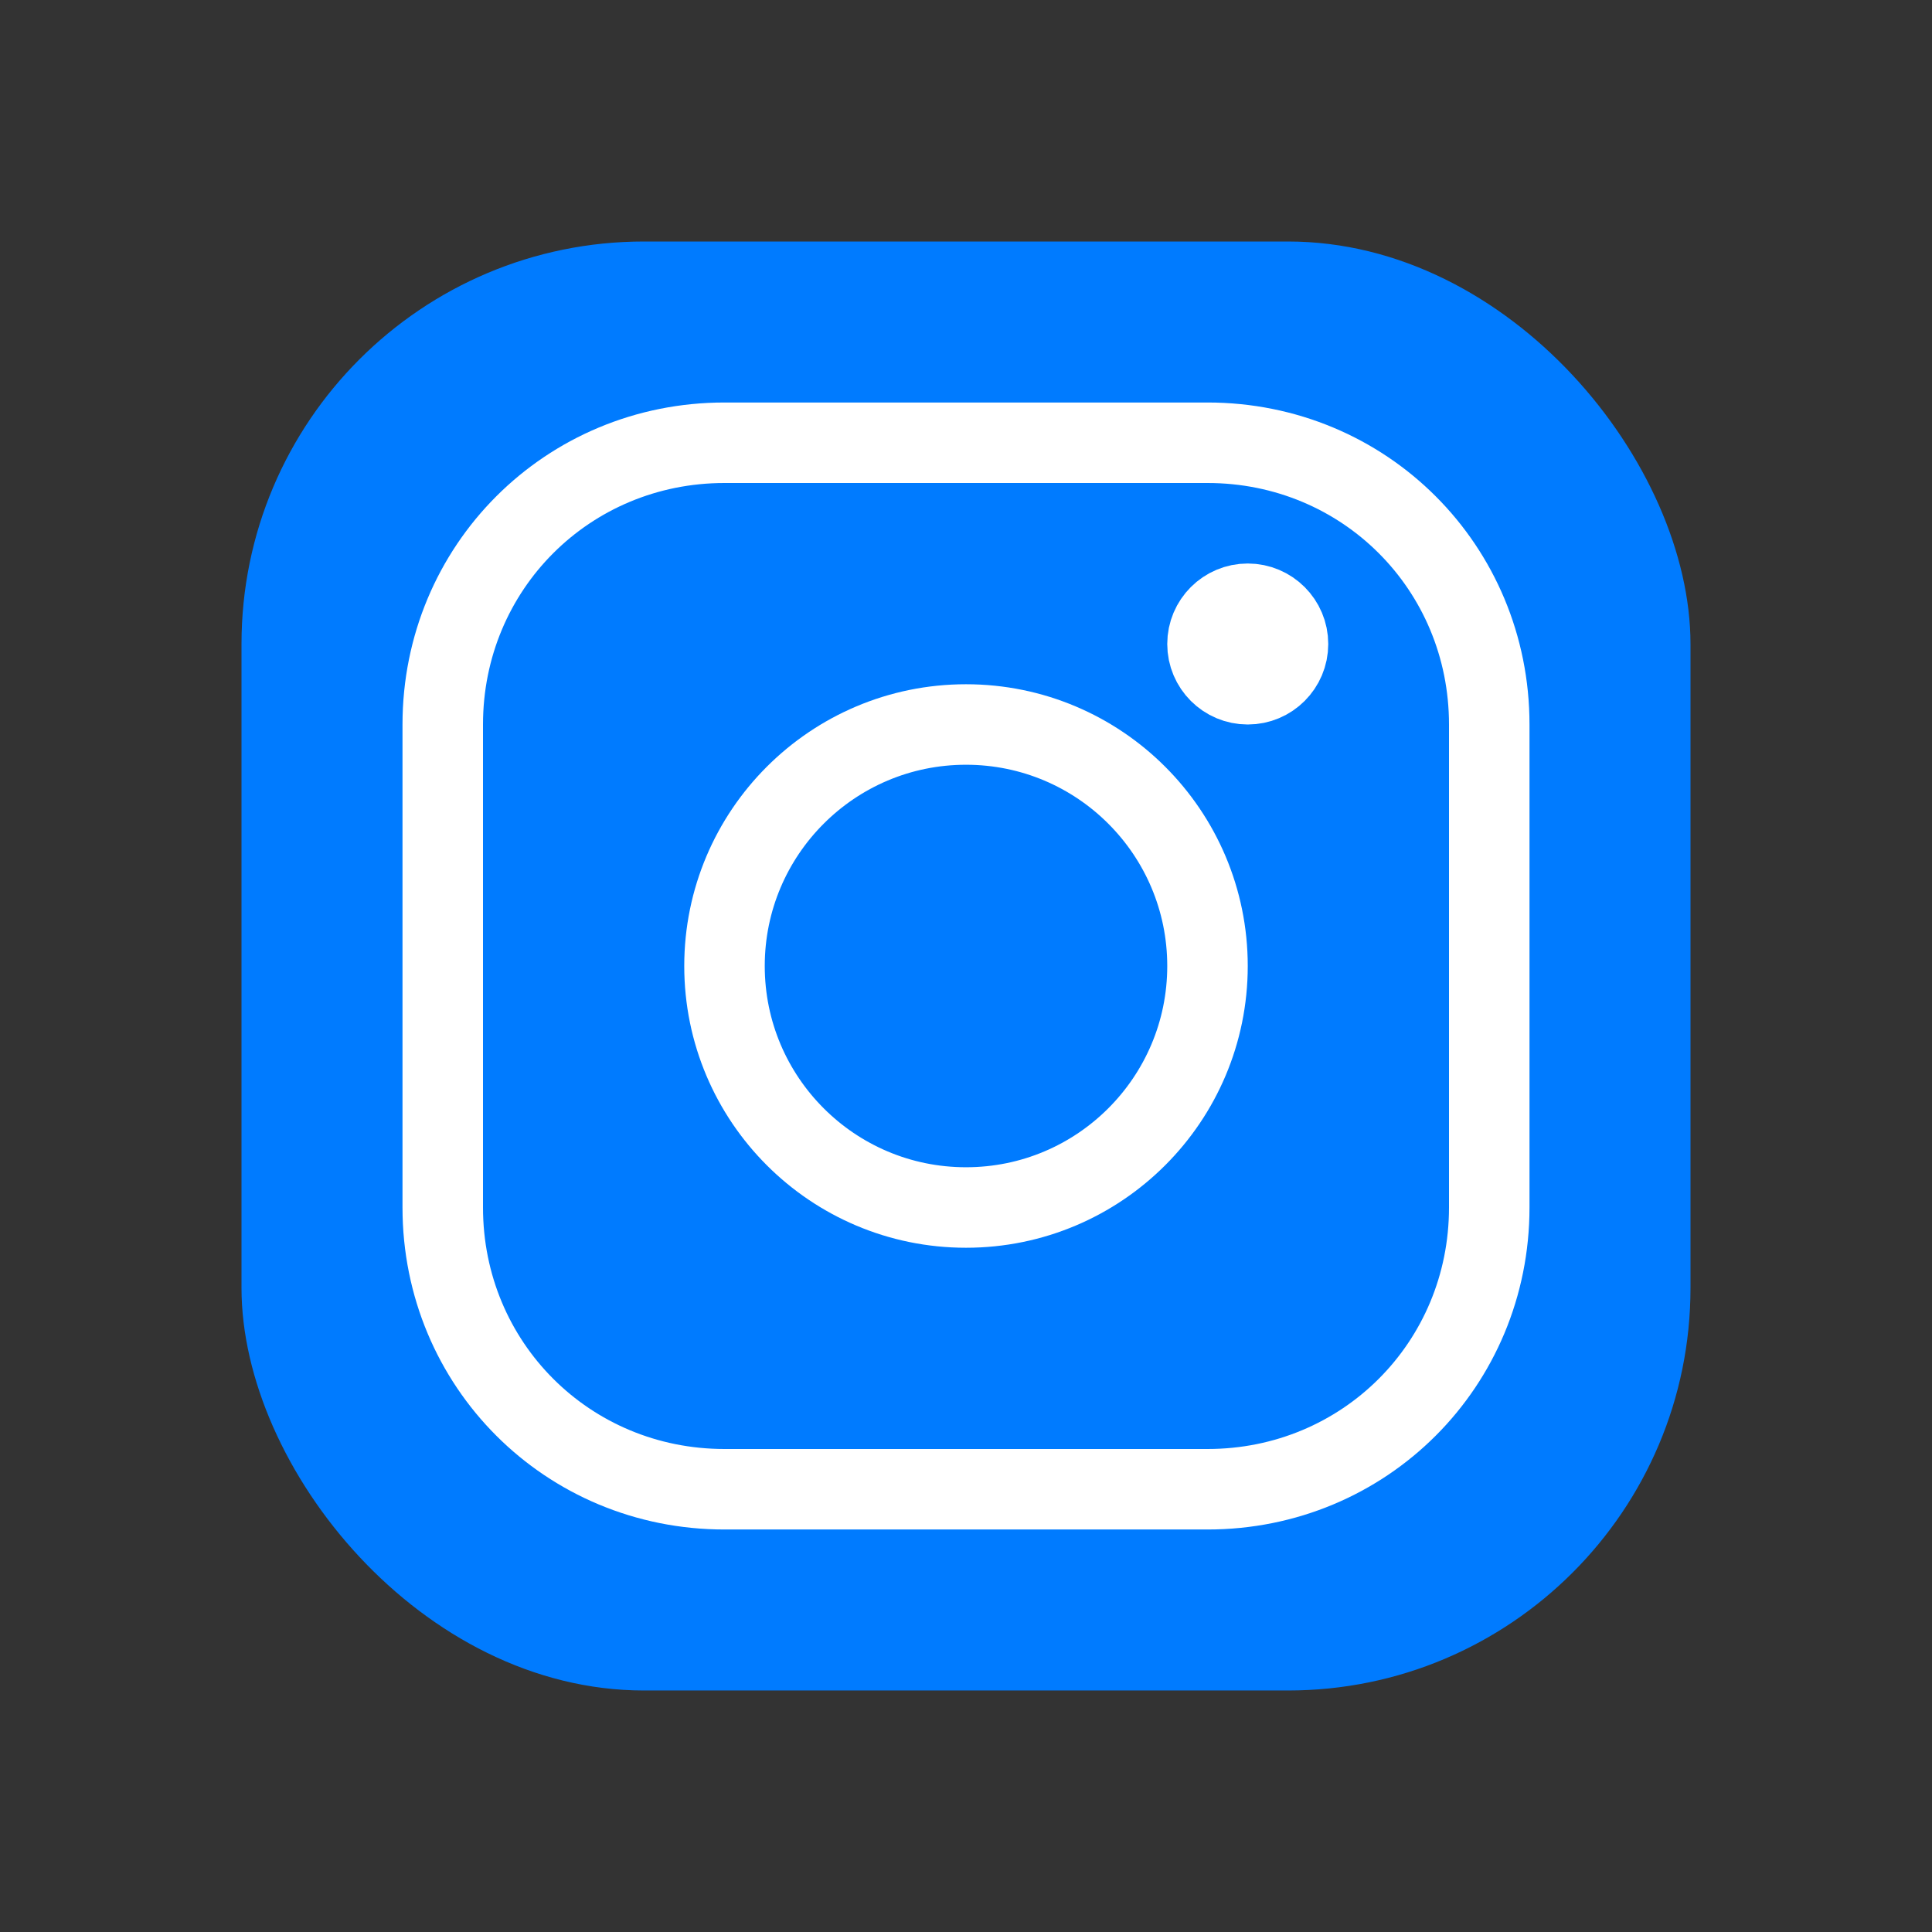 <svg xmlns="http://www.w3.org/2000/svg" viewBox="0 0 48 48" width="48px" height="48px">
        <rect x="0" y="0" width="48" height="48" fill="#333333" stroke="none"/>
        <rect x="6" y="6" width="36" height="36" rx="10" ry="10" fill="#007bff"/>

        <g fill="none" stroke="#FFFFFF" stroke-linecap="round" stroke-linejoin="round" stroke-miterlimit="10" stroke-width="2">
                <path d="M30,11H18c-3.9,0-7,3.1-7,7v12c0,3.9,3.1,7,7,7h12c3.9,0,7-3.1,7-7V18C37,14.1,33.9,11,30,11z"/>
        
                <circle cx="24" cy="24" r="6"/>

                <circle cx="31" cy="16" r="1" fill="#FFFFFF"/>
    </g>
</svg>